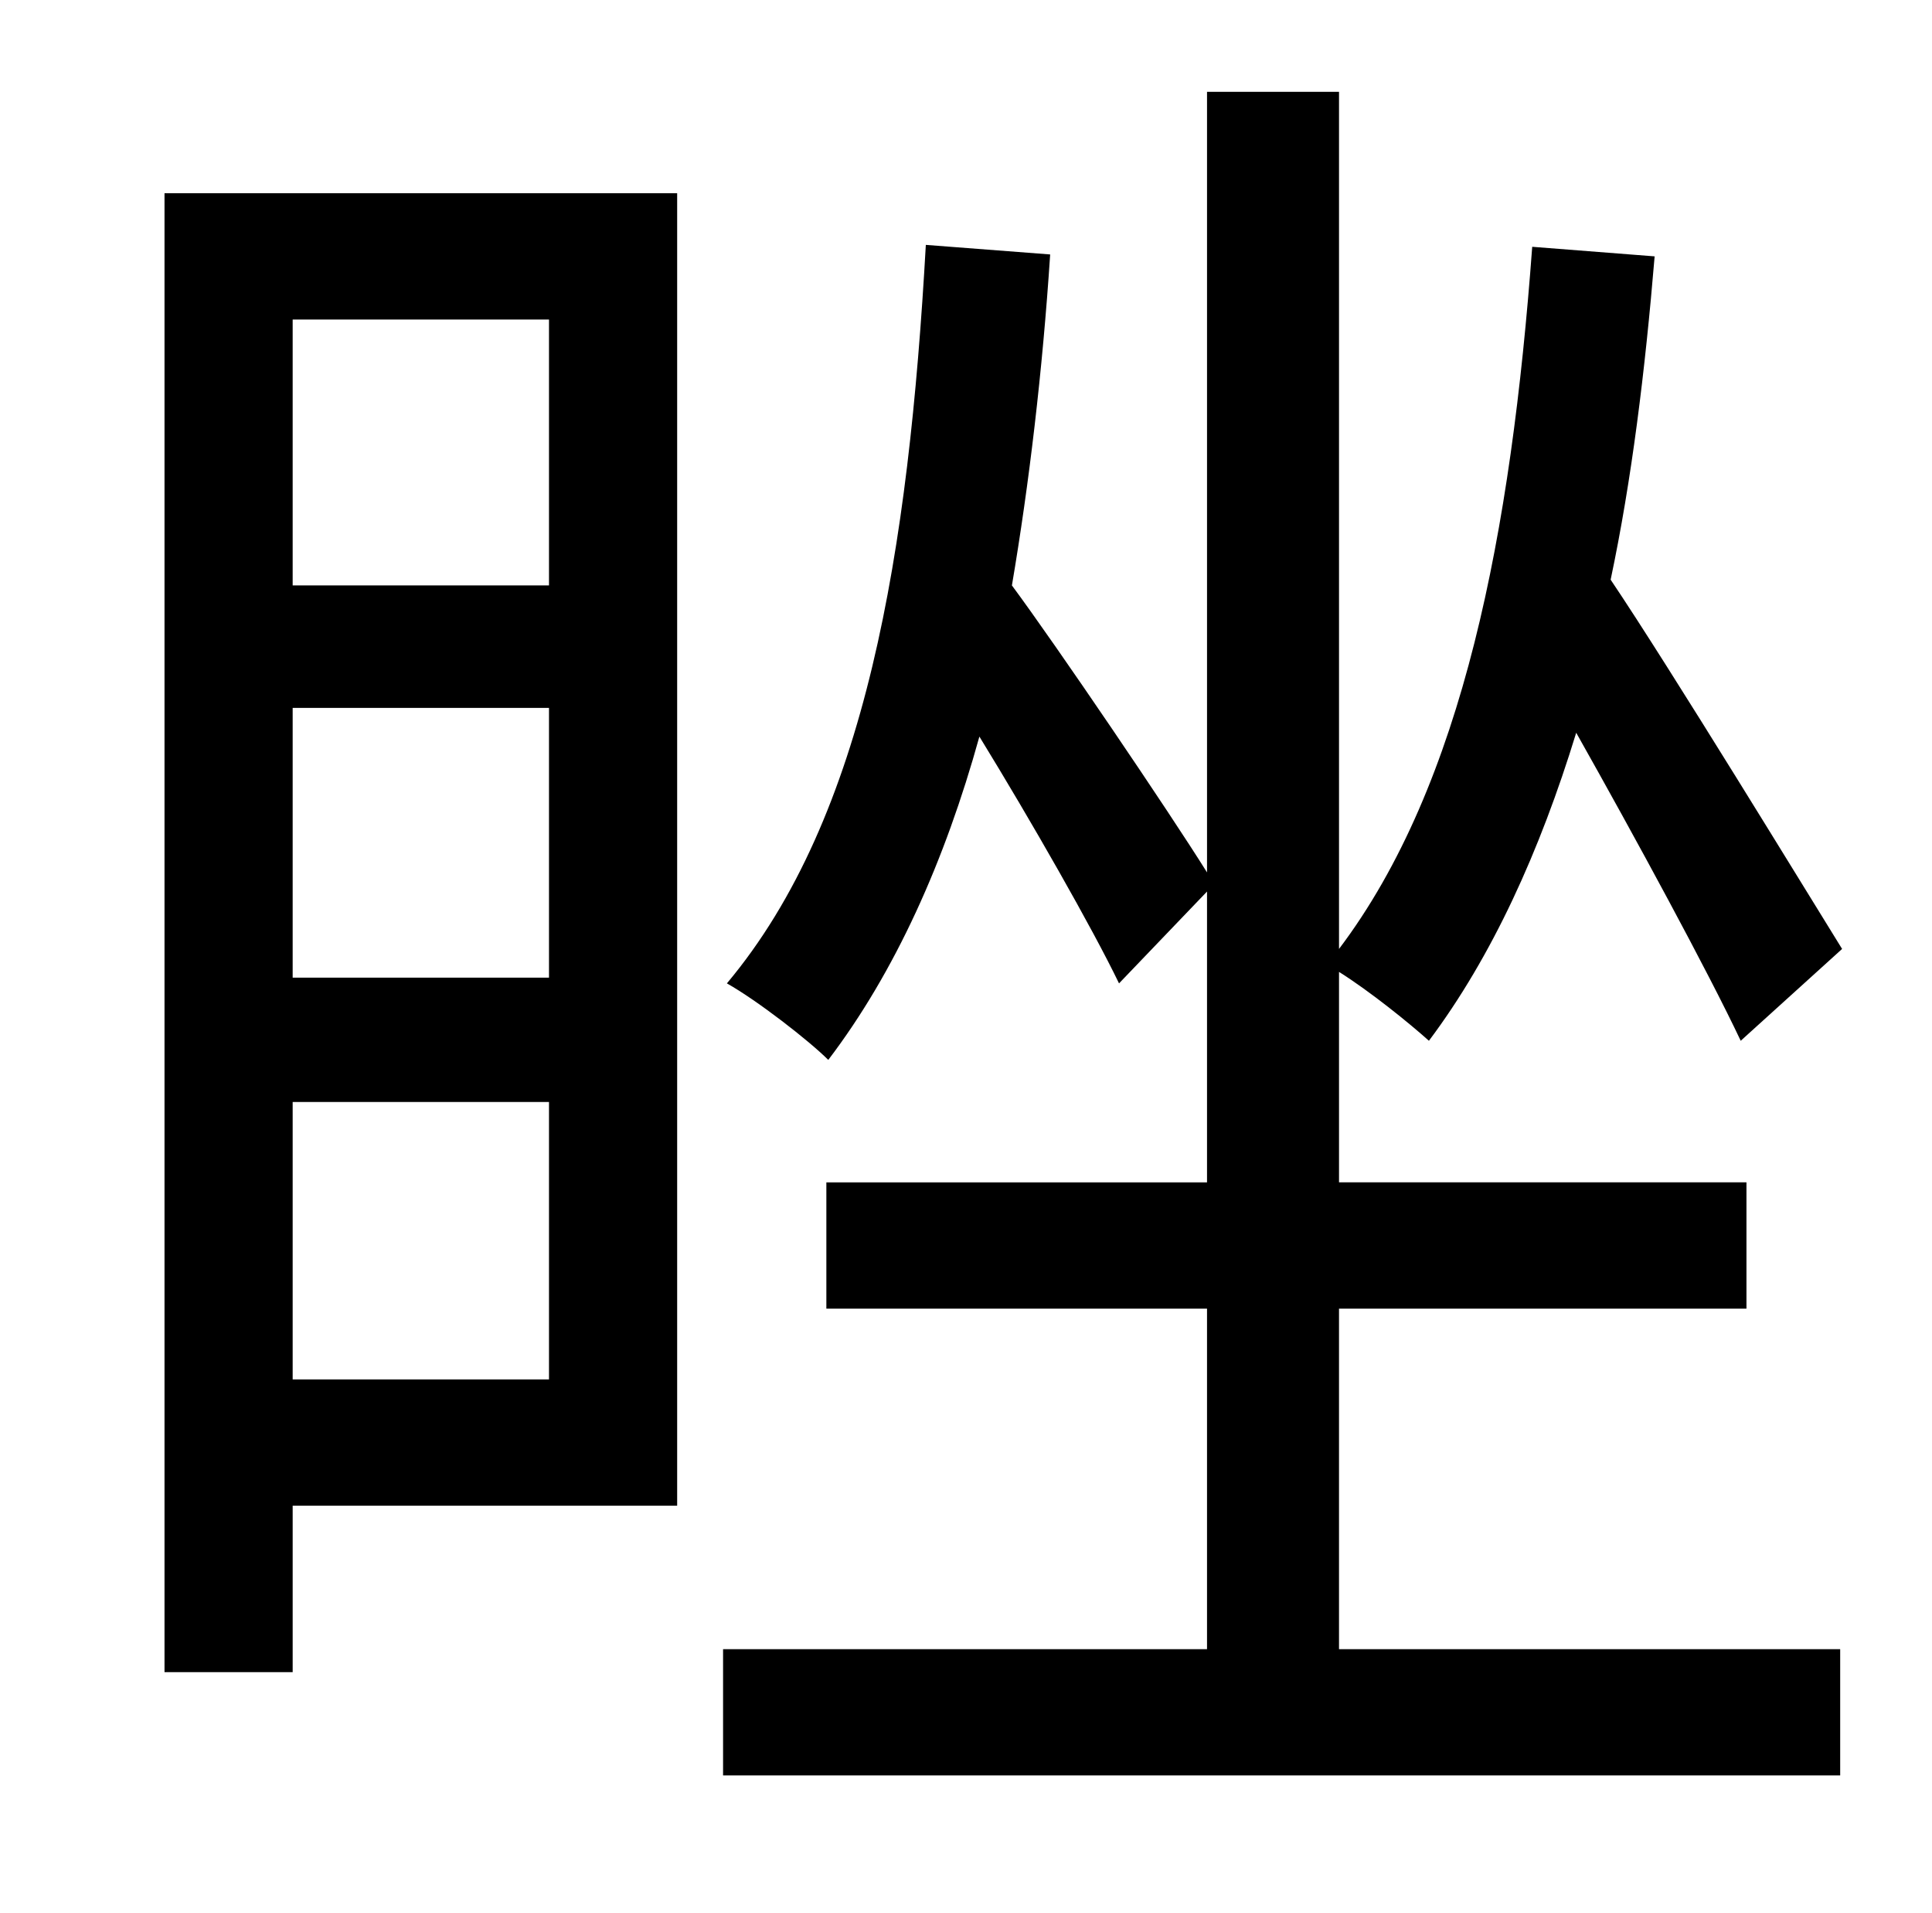 <?xml version="1.0" standalone="no"?>
<!DOCTYPE svg PUBLIC "-//W3C//DTD SVG 1.1//EN" "http://www.w3.org/Graphics/SVG/1.1/DTD/svg11.dtd" >
<svg xmlns="http://www.w3.org/2000/svg" xmlns:xlink="http://www.w3.org/1999/xlink" version="1.1" viewBox="-10 0 1010 1000">
   <path fill="currentColor"
d="M277 167h-134v139h134v-139zM143 721h134v-145h-134v145zM143 370v141h134v-141h-134zM344 101v686h-201v87h-67v-773h268zM690 684v178h262v66h-584v-66h253v-178h-199v-66h199v-152l-46 48c-14 -29 -46 -85 -73 -129c-18 65 -44 123 -79 169c-10 -10 -37 -31 -53 -40
c73 -87 95 -226 104 -386l65 5c-4 61 -11 120 -20 173c23 31 82 118 102 150v-408h69v448c65 -86 90 -218 101 -367l64 5c-5 60 -12 117 -23 169c31 46 103 164 121 193l-53 48c-17 -36 -55 -106 -86 -161c-19 62 -44 117 -77 161c-10 -9 -31 -26 -47 -36v110h213v66h-213z
" />
</svg>
